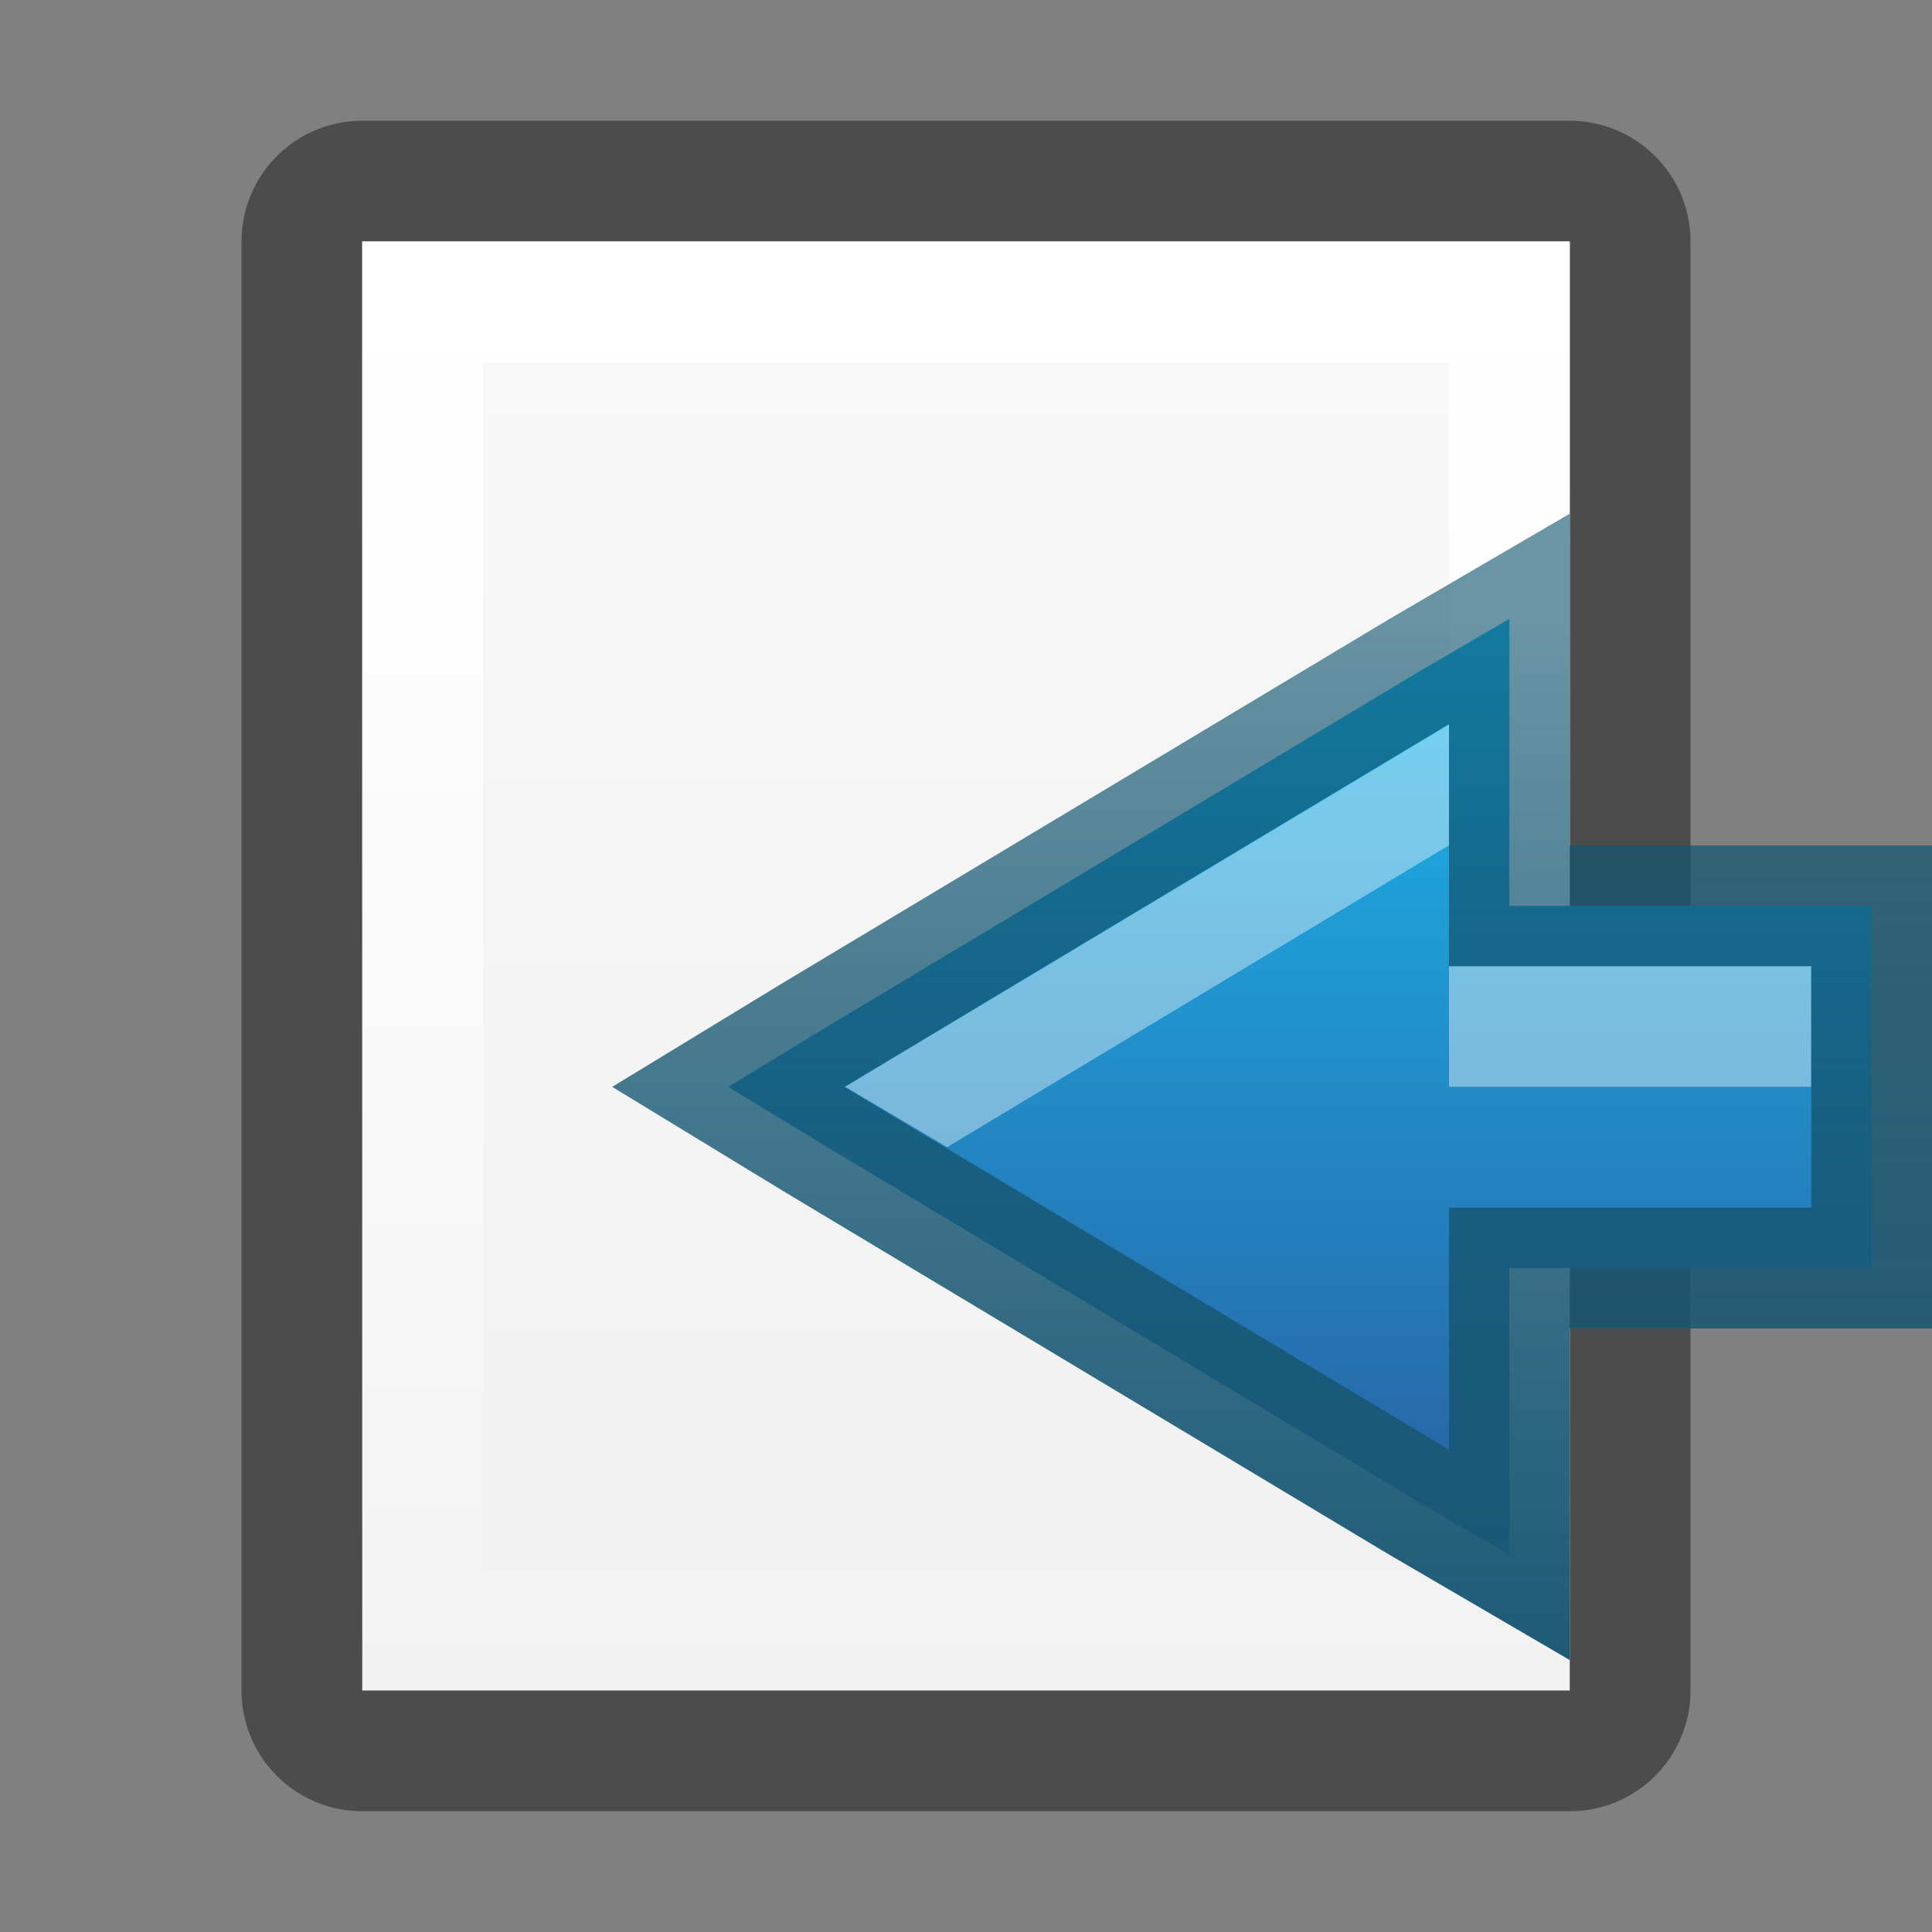 <?xml version="1.0" encoding="UTF-8" standalone="no"?>
<!-- Created with Inkscape (http://www.inkscape.org/) -->
<svg id="svg5400" xmlns:rdf="http://www.w3.org/1999/02/22-rdf-syntax-ns#" xmlns="http://www.w3.org/2000/svg" height="16px" width="16px" version="1.1" xmlns:cc="http://creativecommons.org/ns#" xmlns:xlink="http://www.w3.org/1999/xlink" xmlns:dc="http://purl.org/dc/elements/1.1/">
 <rect width="100%" height="100%" fill="#808080" stroke="none"/>
 <defs id="defs5402">
  <linearGradient id="linearGradient3829" y2="40" gradientUnits="userSpaceOnUse" x2="144" gradientTransform="matrix(.056 0 0 .057 -2 -2.143)" y1="280" x1="144">
   <stop id="stop3864-8-6-6" style="stop-color:#f0f0f0" offset="0"/>
   <stop id="stop3866-9-1-7" style="stop-color:#f9f9f9" offset="1"/>
  </linearGradient>
  <linearGradient id="linearGradient3831" y2="14" gradientUnits="userSpaceOnUse" x2="5" y1="1" x1="5">
   <stop id="stop3806" style="stop-color:#fff" offset="0"/>
   <stop id="stop3808" style="stop-color:#fff;stop-opacity:0" offset="1"/>
  </linearGradient>
  <linearGradient id="linearGradient3993" y2="12" gradientUnits="userSpaceOnUse" x2="10" gradientTransform="translate(1,1)" y1="4" x1="10">
   <stop id="stop3997" style="stop-color:#1bbaee" offset="0"/>
   <stop id="stop3999" style="stop-color:#295da0" offset="1"/>
  </linearGradient>
  <linearGradient id="linearGradient4009" y2="13" gradientUnits="userSpaceOnUse" x2="9" gradientTransform="translate(1,1)" y1="4" x1="9">
   <stop id="stop4013" style="stop-color:#0d546e;stop-opacity:.61" offset="0"/>
   <stop id="stop4015" style="stop-color:#1c5875" offset="1"/>
  </linearGradient>
 </defs>
 <g id="layer1">
  <g id="g3812" transform="matrix(-1,0,0,1,14,1)">
   <path id="path3029" style="opacity:0.41;stroke-linejoin:round;stroke-width:2;color:#bebebe;stroke:#000;fill:none" d="m1 1h10v12h-10z"/>
   <path id="rect3373-6" d="m1 1h10v12h-10z" style="color:#bebebe;fill:url(#linearGradient3829)"/>
   <path id="path3799" style="color:#bebebe;fill:url(#linearGradient3831)" d="m1 1v12h10v-12h-10zm1 1h8v10h-8v-10z"/>
  </g>
 </g>
 <g id="layer2">
  <path id="path3976" style="block-progression:tb;text-indent:0;color:#bebebe;text-transform:none;fill:url(#linearGradient3993)" d="m12.5 5.125-0.75 0.438-5 3l-0.719 0.438 0.719 0.438 5 3 0.75 0.438v-0.875-1.5h2.5 0.5v-0.5-2-0.5h-0.5-2.5v-1.5-0.875z"/>
  <path id="path5069" style="opacity:.4;block-progression:tb;text-indent:0;color:#bebebe;text-transform:none;fill:#fff" d="m12 6-5 3 0.844 0.5 4.156-2.5v-1zm0 2v1h3v-1h-3z"/>
  <path id="path4001" style="block-progression:tb;text-indent:0;color:#bebebe;stroke:url(#linearGradient4009);text-transform:none;fill:none" d="m12.5 5.125-0.75 0.438-5 3l-0.719 0.438 0.719 0.438 5 3 0.75 0.438v-0.875-1.5h2.5 0.5v-0.5-2-0.5h-0.5-2.5v-1.5-0.875z"/>
 </g>
</svg>
